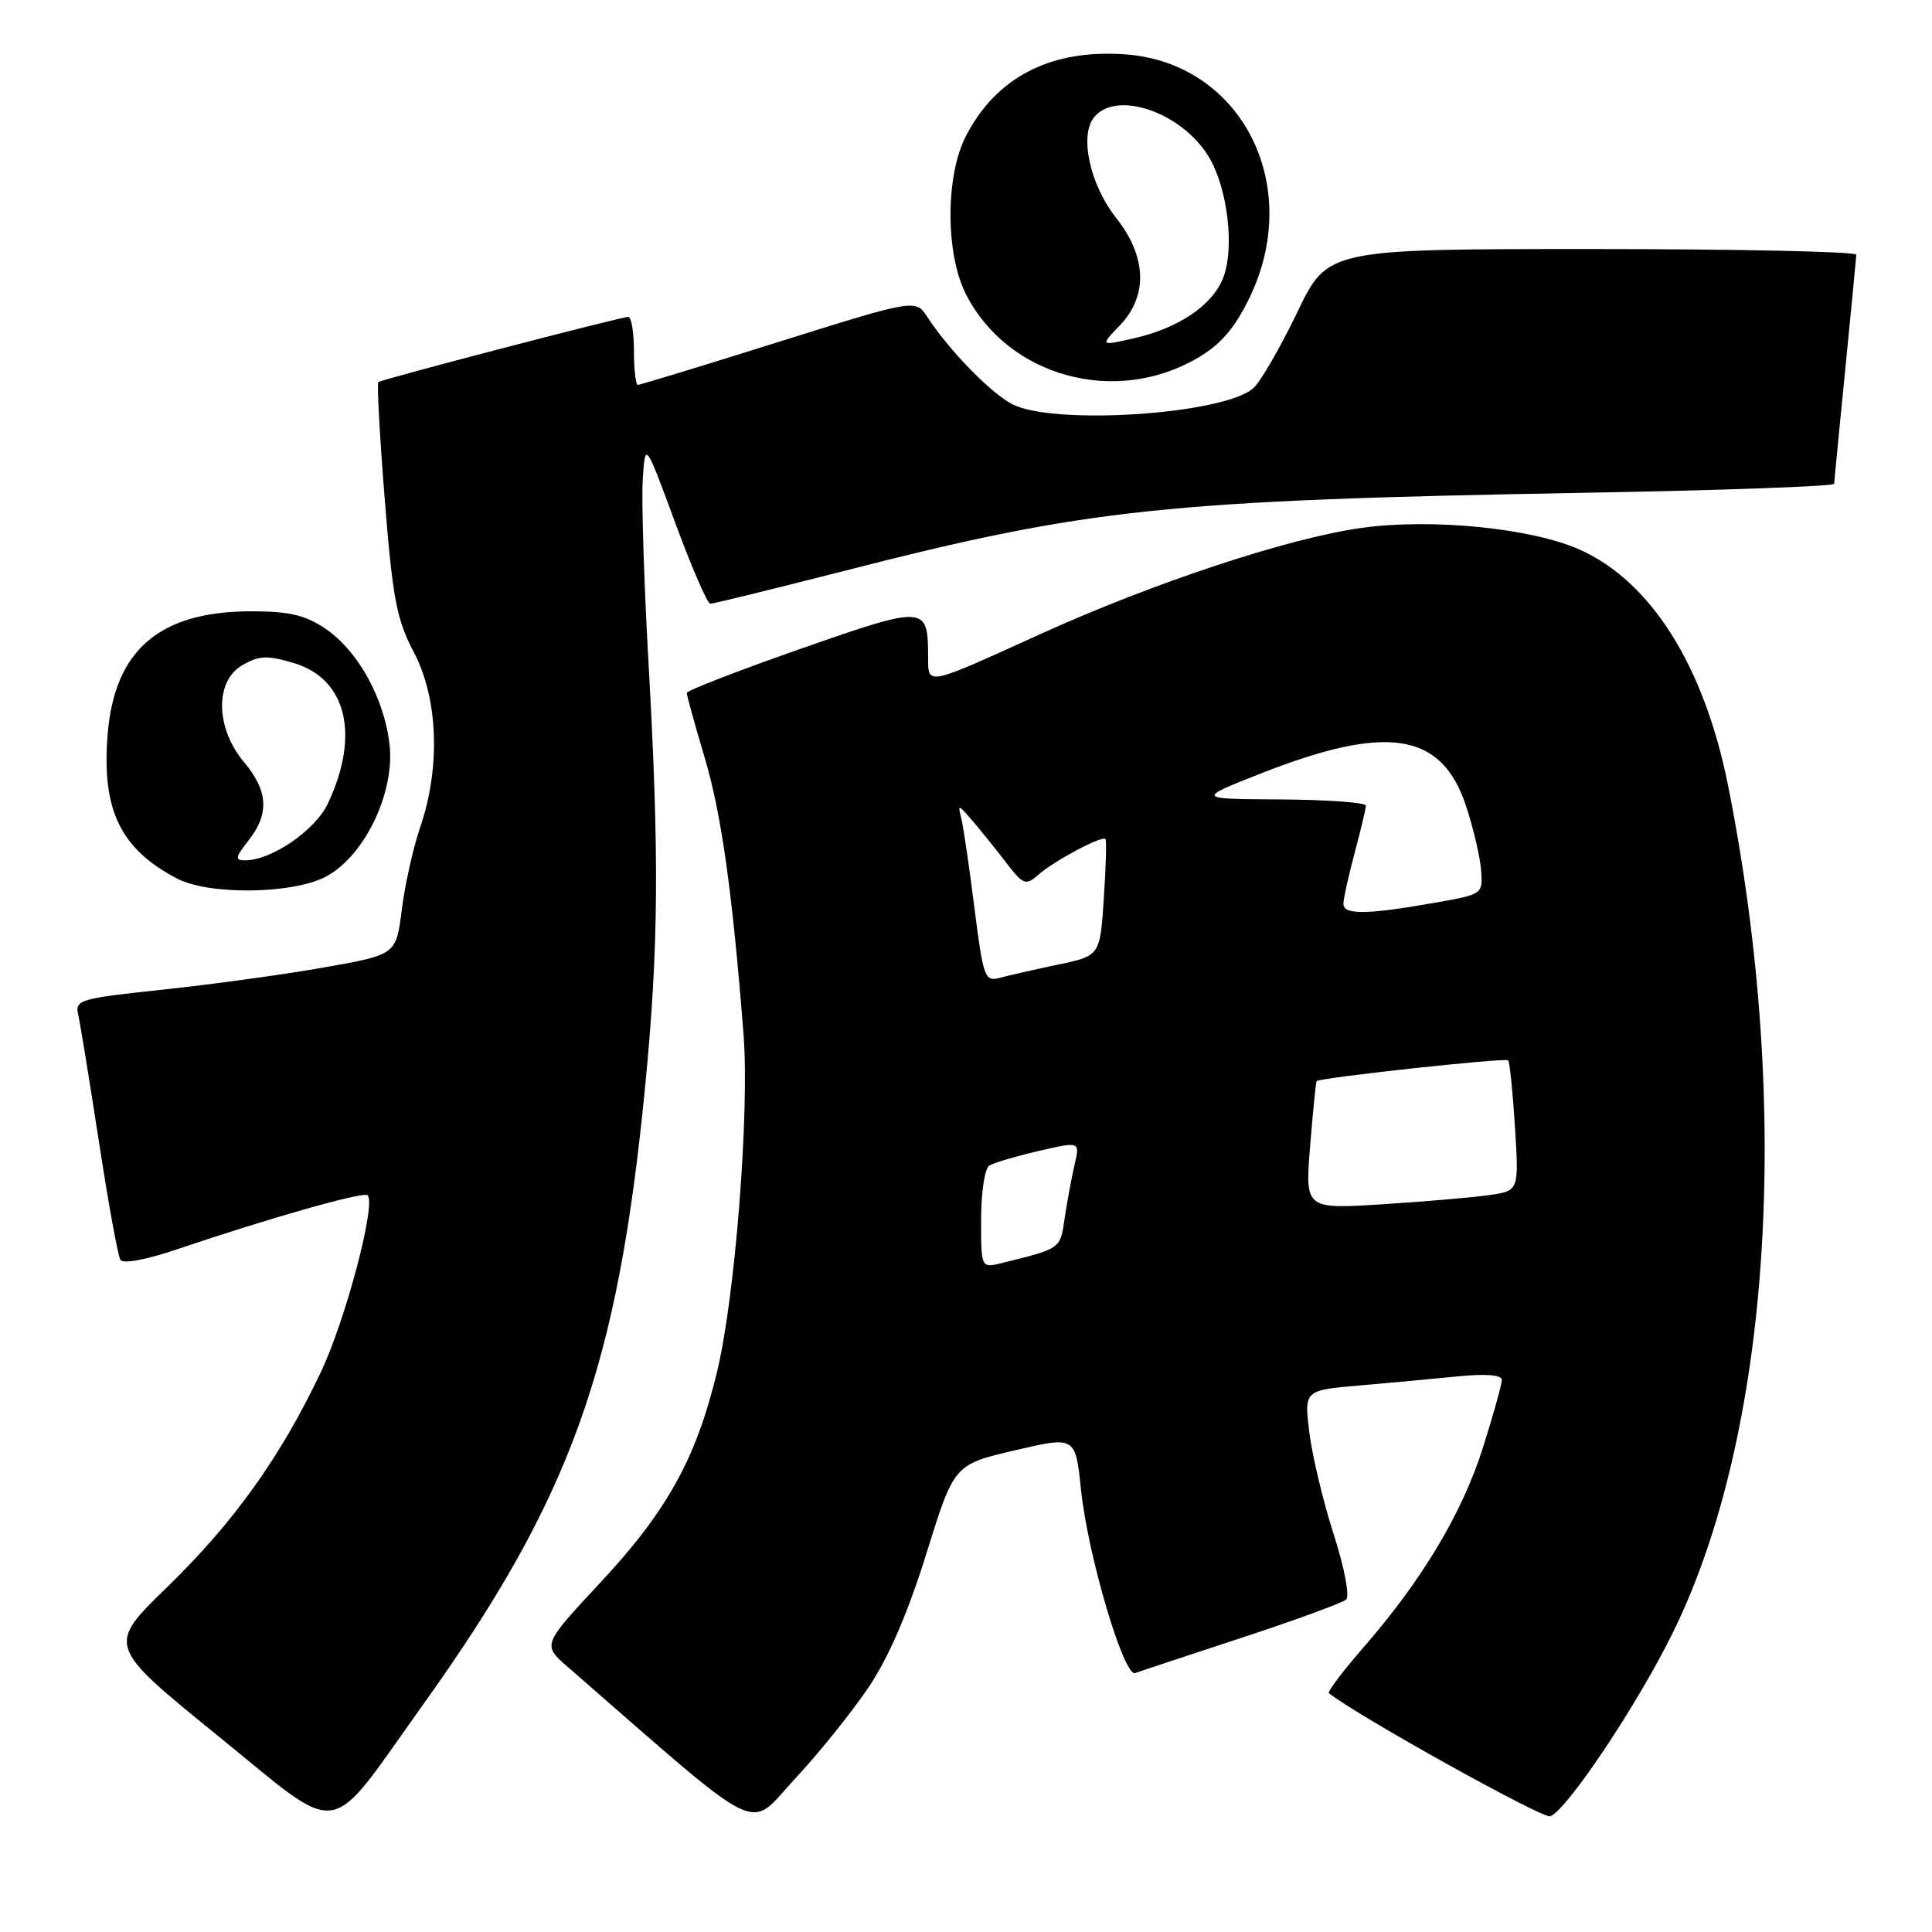 <?xml version="1.0" encoding="UTF-8" standalone="no"?>
<!DOCTYPE svg PUBLIC "-//W3C//DTD SVG 1.1//EN" "http://www.w3.org/Graphics/SVG/1.1/DTD/svg11.dtd" >
<svg xmlns="http://www.w3.org/2000/svg" xmlns:xlink="http://www.w3.org/1999/xlink" version="1.1" viewBox="0 0 256 256">
 <g >
 <path fill="currentColor"
d=" M 55.97 226.00 C 75.67 198.46 81.84 181.34 85.48 144.00 C 87.28 125.60 87.37 113.35 85.92 87.62 C 85.33 77.11 84.99 66.25 85.17 63.50 C 85.50 58.50 85.50 58.50 89.46 69.25 C 91.64 75.16 93.73 80.00 94.12 80.00 C 94.50 80.00 102.62 78.01 112.16 75.57 C 144.20 67.38 154.53 66.29 209.75 65.30 C 228.04 64.98 243.01 64.44 243.03 64.10 C 243.05 63.77 243.71 56.98 244.50 49.00 C 245.29 41.02 245.95 34.16 245.97 33.75 C 245.99 33.34 230.23 33.00 210.95 33.00 C 175.91 33.00 175.91 33.00 171.87 41.43 C 169.64 46.06 167.04 50.56 166.09 51.42 C 162.25 54.90 139.64 56.41 134.13 53.56 C 131.29 52.10 125.76 46.41 122.91 42.05 C 121.33 39.61 121.33 39.61 103.19 45.30 C 93.21 48.44 84.81 51.00 84.52 51.00 C 84.24 51.00 84.00 48.98 84.00 46.50 C 84.00 44.02 83.66 41.99 83.25 41.99 C 82.34 41.97 50.66 50.24 50.13 50.63 C 49.93 50.78 50.31 57.77 50.98 66.15 C 52.03 79.34 52.55 82.09 54.85 86.45 C 58.05 92.54 58.39 101.66 55.70 109.54 C 54.75 112.31 53.65 117.26 53.24 120.54 C 52.49 126.50 52.49 126.50 43.00 128.18 C 37.77 129.11 28.18 130.43 21.69 131.12 C 10.56 132.30 9.90 132.49 10.36 134.44 C 10.62 135.57 11.85 143.13 13.10 151.23 C 14.34 159.33 15.62 166.39 15.95 166.92 C 16.31 167.50 19.34 166.94 23.52 165.52 C 35.65 161.41 48.19 157.85 48.71 158.38 C 49.86 159.53 45.80 174.89 42.51 181.82 C 37.15 193.09 31.03 201.66 22.17 210.28 C 14.16 218.06 14.16 218.06 28.83 229.97 C 45.68 243.64 43.08 244.02 55.97 226.00 Z  M 115.09 223.58 C 117.74 219.65 120.31 213.69 122.75 205.86 C 126.42 194.06 126.42 194.06 134.46 192.18 C 142.50 190.30 142.50 190.30 143.24 197.40 C 144.13 206.05 148.92 222.24 150.42 221.69 C 151.01 221.47 157.35 219.37 164.50 217.02 C 171.65 214.67 177.89 212.39 178.37 211.95 C 178.86 211.50 178.14 207.71 176.73 203.33 C 175.34 199.02 173.89 192.96 173.50 189.86 C 172.80 184.22 172.80 184.22 180.15 183.58 C 184.19 183.23 190.09 182.69 193.25 182.37 C 196.95 182.01 199.00 182.18 199.00 182.85 C 199.00 183.43 197.88 187.44 196.51 191.78 C 193.78 200.43 188.48 209.31 180.73 218.22 C 177.95 221.41 175.87 224.17 176.09 224.35 C 179.65 227.24 204.45 241.04 205.42 240.67 C 207.65 239.81 216.86 226.04 221.58 216.50 C 234.65 190.11 237.50 146.76 228.97 104.05 C 225.80 88.21 218.75 77.02 209.28 72.81 C 202.89 69.97 189.69 68.66 180.40 69.95 C 170.76 71.29 152.88 77.20 137.88 84.01 C 122.40 91.03 123.00 90.91 122.98 86.87 C 122.95 80.21 122.60 80.19 106.09 85.97 C 97.79 88.87 91.00 91.51 91.00 91.82 C 91.00 92.14 92.07 96.02 93.39 100.45 C 95.60 107.89 97.03 118.09 98.52 137.00 C 99.33 147.32 97.42 171.78 95.02 181.75 C 92.24 193.27 88.41 200.20 79.53 209.72 C 71.87 217.95 71.87 217.95 75.19 220.84 C 101.77 243.99 98.93 242.58 105.31 235.73 C 108.50 232.31 112.90 226.83 115.09 223.58 Z  M 43.00 116.25 C 48.17 113.67 52.34 105.16 51.62 98.69 C 50.93 92.53 47.43 86.21 43.10 83.29 C 40.44 81.50 38.32 81.00 33.32 81.00 C 21.13 81.00 15.16 86.12 14.26 97.35 C 13.46 107.34 15.96 112.51 23.50 116.43 C 27.66 118.59 38.51 118.49 43.00 116.25 Z  M 158.68 47.44 C 161.72 45.67 163.57 43.53 165.51 39.57 C 172.82 24.63 164.55 8.32 149.09 7.20 C 139.23 6.49 131.97 10.23 127.96 18.09 C 125.26 23.37 125.28 33.67 128.00 39.00 C 133.57 49.91 147.75 53.82 158.68 47.44 Z  M 130.00 161.58 C 130.00 158.03 130.49 154.82 131.08 154.45 C 131.68 154.08 134.62 153.21 137.63 152.51 C 143.11 151.24 143.11 151.24 142.38 154.37 C 141.98 156.09 141.39 159.27 141.07 161.43 C 140.48 165.51 140.63 165.41 132.75 167.36 C 130.00 168.04 130.00 168.04 130.00 161.58 Z  M 173.60 151.86 C 173.97 147.26 174.36 143.39 174.46 143.26 C 174.81 142.80 199.46 140.13 199.84 140.50 C 200.04 140.71 200.45 144.68 200.74 149.33 C 201.27 157.78 201.27 157.78 197.38 158.35 C 195.25 158.66 188.87 159.21 183.22 159.57 C 172.93 160.22 172.93 160.22 173.60 151.86 Z  M 129.12 120.32 C 128.44 114.92 127.66 109.60 127.39 108.50 C 126.91 106.55 126.94 106.55 128.70 108.57 C 129.69 109.71 131.69 112.19 133.14 114.07 C 135.61 117.30 135.88 117.40 137.64 115.87 C 139.75 114.02 146.04 110.68 146.48 111.18 C 146.64 111.35 146.54 114.91 146.26 119.07 C 145.76 126.65 145.76 126.65 140.13 127.83 C 137.03 128.48 133.57 129.27 132.43 129.58 C 130.50 130.10 130.28 129.49 129.12 120.32 Z  M 178.01 119.75 C 178.02 119.06 178.69 116.03 179.50 113.00 C 180.31 109.97 180.98 107.16 180.99 106.75 C 180.99 106.34 175.94 105.97 169.75 105.93 C 158.50 105.87 158.50 105.87 167.07 102.49 C 183.81 95.90 191.02 97.03 194.25 106.77 C 195.21 109.67 196.11 113.50 196.25 115.27 C 196.50 118.50 196.50 118.50 190.00 119.64 C 181.08 121.21 178.00 121.24 178.01 119.75 Z  M 32.93 111.37 C 35.71 107.83 35.54 104.79 32.33 100.98 C 28.54 96.47 28.44 90.22 32.14 88.12 C 34.36 86.85 35.44 86.81 38.96 87.87 C 45.94 89.96 47.73 97.44 43.43 106.50 C 41.75 110.04 35.97 114.00 32.47 114.00 C 31.10 114.00 31.17 113.60 32.93 111.37 Z  M 148.39 43.11 C 152.13 39.21 151.95 33.99 147.90 28.88 C 144.42 24.49 142.99 17.92 144.99 15.51 C 147.96 11.93 156.50 14.85 160.11 20.68 C 162.68 24.84 163.65 33.03 162.02 36.96 C 160.53 40.56 156.06 43.53 150.11 44.86 C 145.78 45.84 145.78 45.84 148.39 43.11 Z "/>
</g>
</svg>